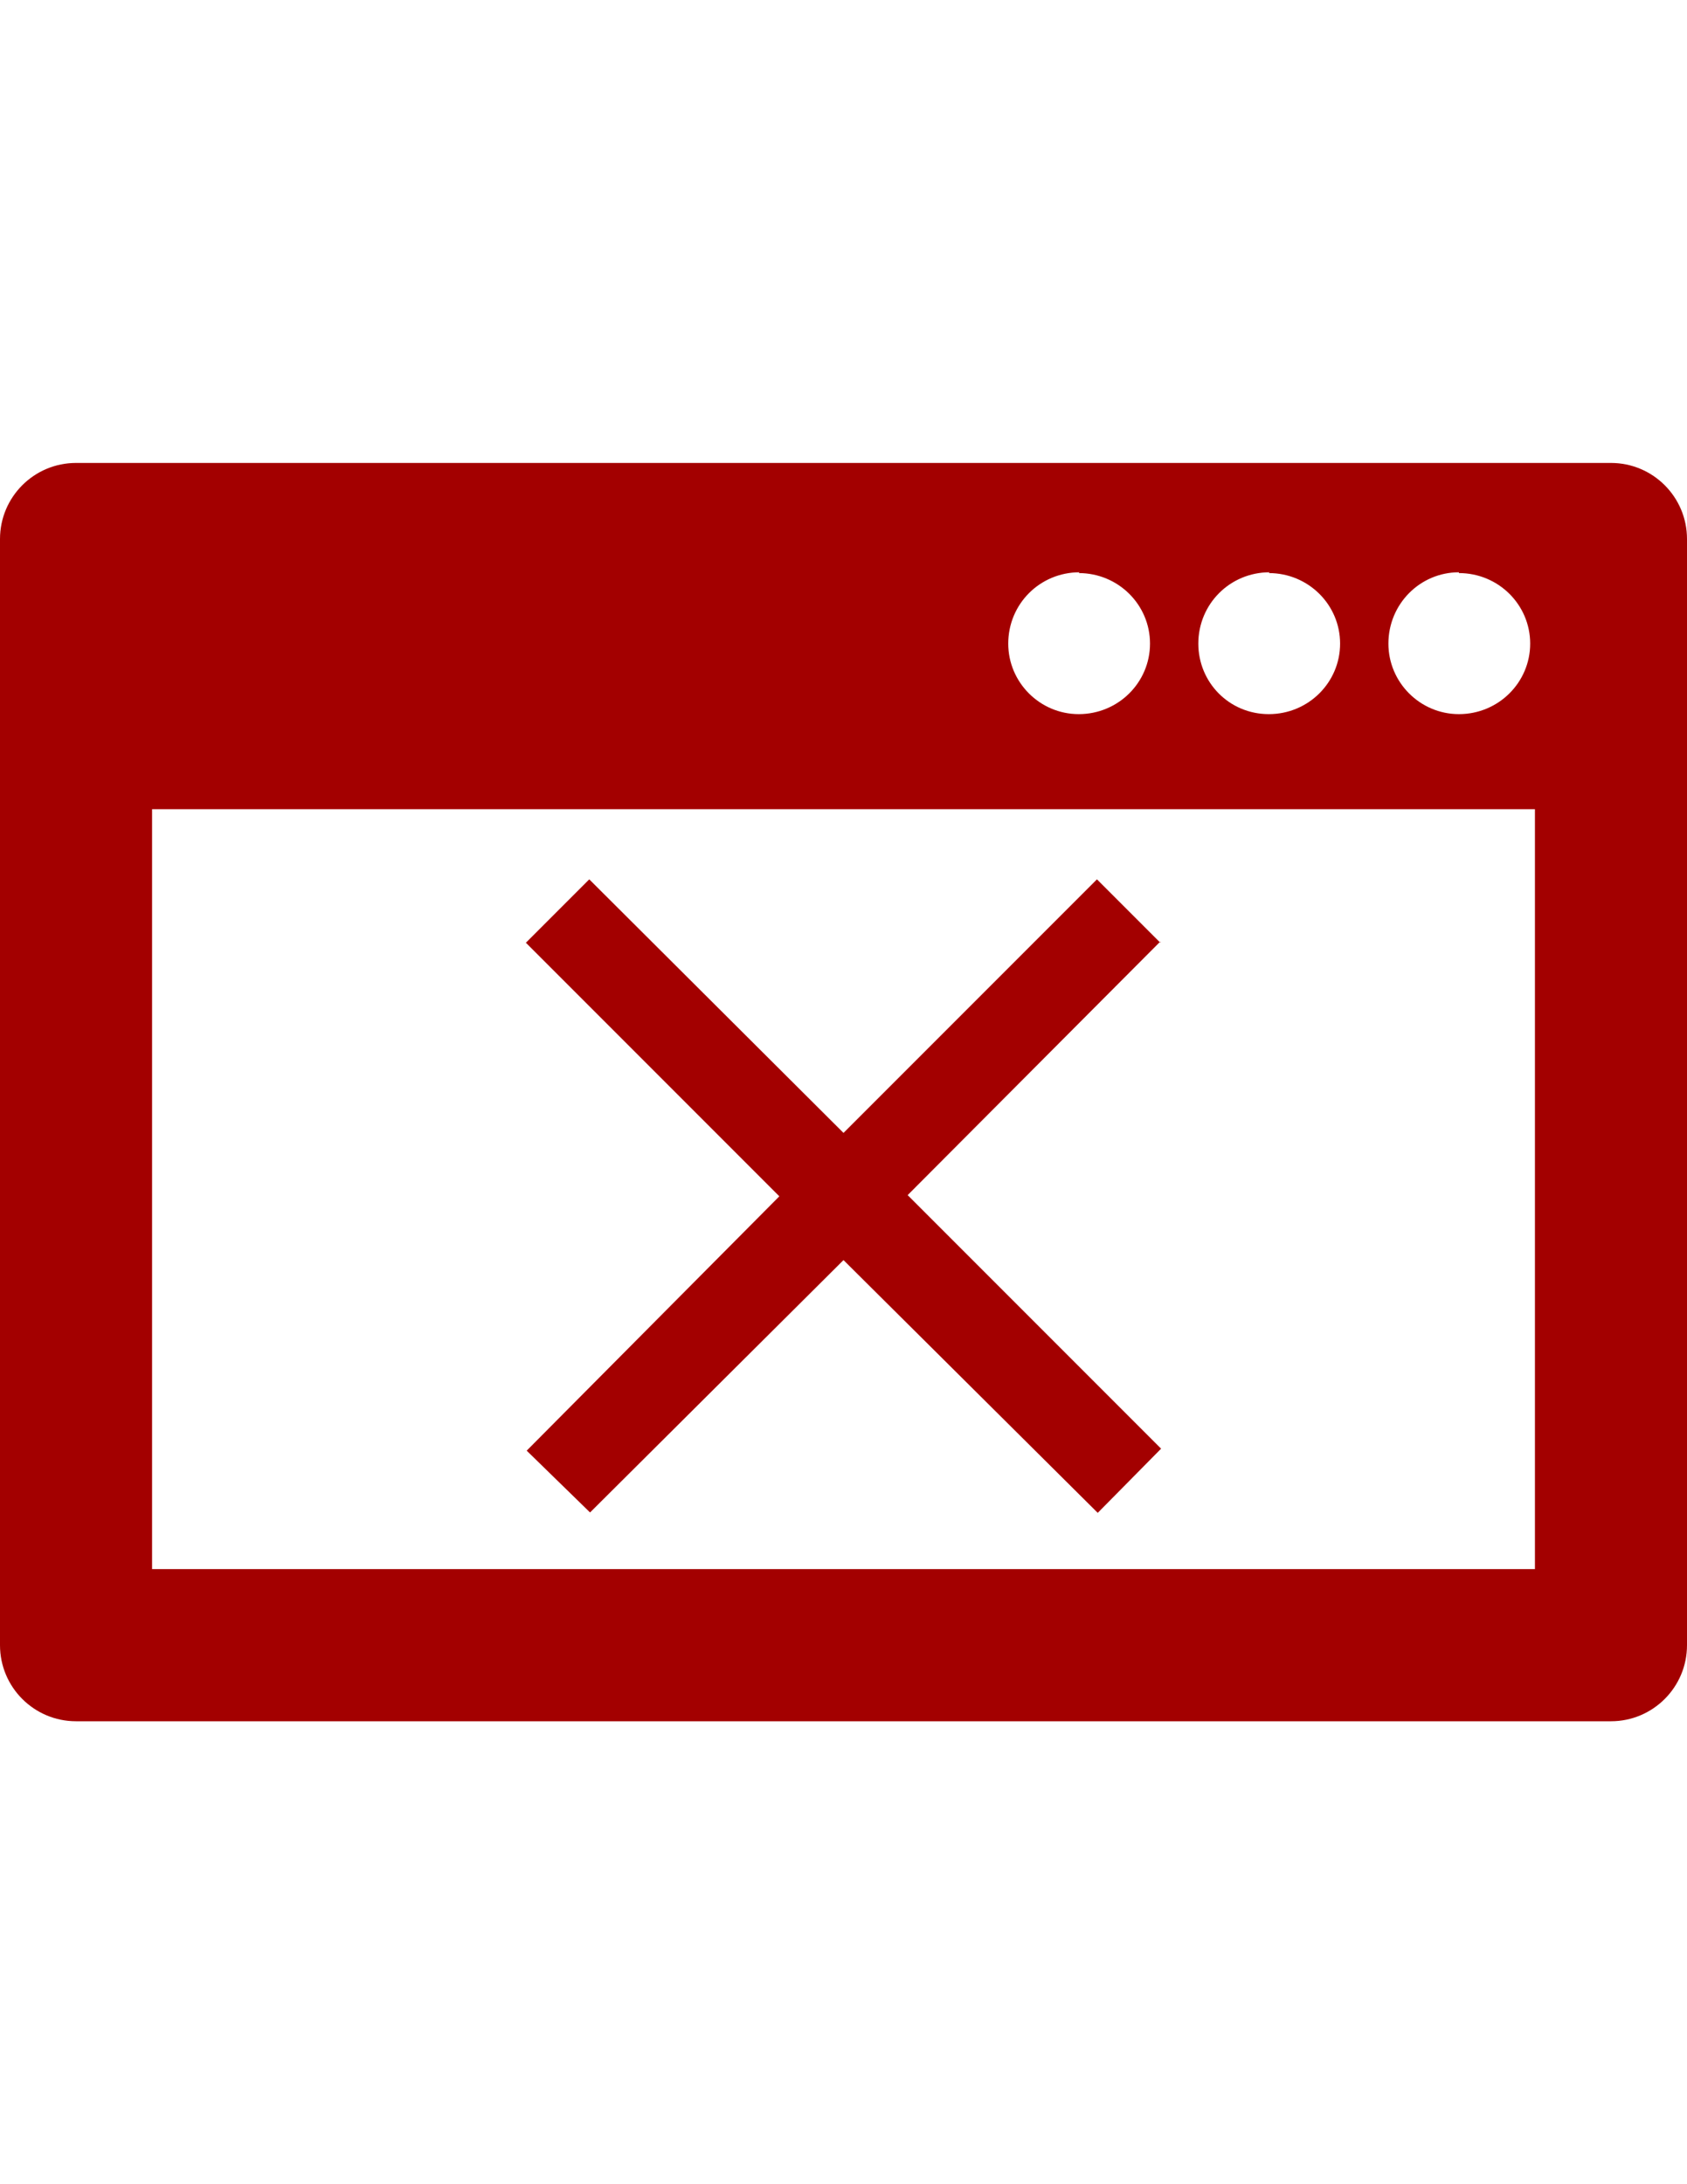 <?xml version="1.0" encoding="utf-8"?>
<!-- Generator: Adobe Illustrator 16.0.0, SVG Export Plug-In . SVG Version: 6.00 Build 0)  -->
<!DOCTYPE svg PUBLIC "-//W3C//DTD SVG 1.1//EN" "http://www.w3.org/Graphics/SVG/1.1/DTD/svg11.dtd">
<svg version="1.1" id="Layer_1" xmlns="http://www.w3.org/2000/svg" xmlns:xlink="http://www.w3.org/1999/xlink" x="0px" y="0px"
	 width="612px" height="792px" viewBox="0 0 612 792" enable-background="new 0 0 612 792" xml:space="preserve">
<path fill="#A30000" d="M584.417,167.865H27.583C12.355,167.865,0,180.22,0,195.448v401.104c0,15.229,12.355,27.583,27.583,27.583
	h556.834c15.229,0,27.583-12.354,27.583-27.583V195.448C612,180.22,599.646,167.865,584.417,167.865L584.417,167.865z
	 M529.251,207.516v0.287c14.366,0,25.858,11.493,25.858,25.572c0,14.079-11.492,25.572-25.858,25.572
	c-14.079,0-25.572-11.493-25.572-25.572C503.679,219.008,515.172,207.516,529.251,207.516z M460.58,207.516l-0.287,0.287
	c14.366,0,25.859,11.493,25.859,25.572c0,14.079-11.493,25.572-25.859,25.572s-25.572-11.493-25.572-25.572
	C434.721,219.008,446.214,207.516,460.58,207.516z M391.623,207.516l-0.288,0.287c14.366,0,25.859,11.493,25.859,25.572
	c0,14.079-11.493,25.572-25.859,25.572c-14.079,0-25.571-11.493-25.571-25.572C365.764,219.008,377.256,207.516,391.623,207.516
	L391.623,207.516z M556.834,568.969H55.166V293.425h501.668V568.969z"/>
<path fill="#A30000" d="M420.93,341.408l-91.656,91.944l91.943,91.943l-22.985,23.273L306,456.913l-91.944,91.513l-22.986-22.412
	l91.656-92.23l-91.943-91.944l22.986-22.986L306,410.797l91.943-91.943l22.986,22.986V341.408z"/>
</svg>
